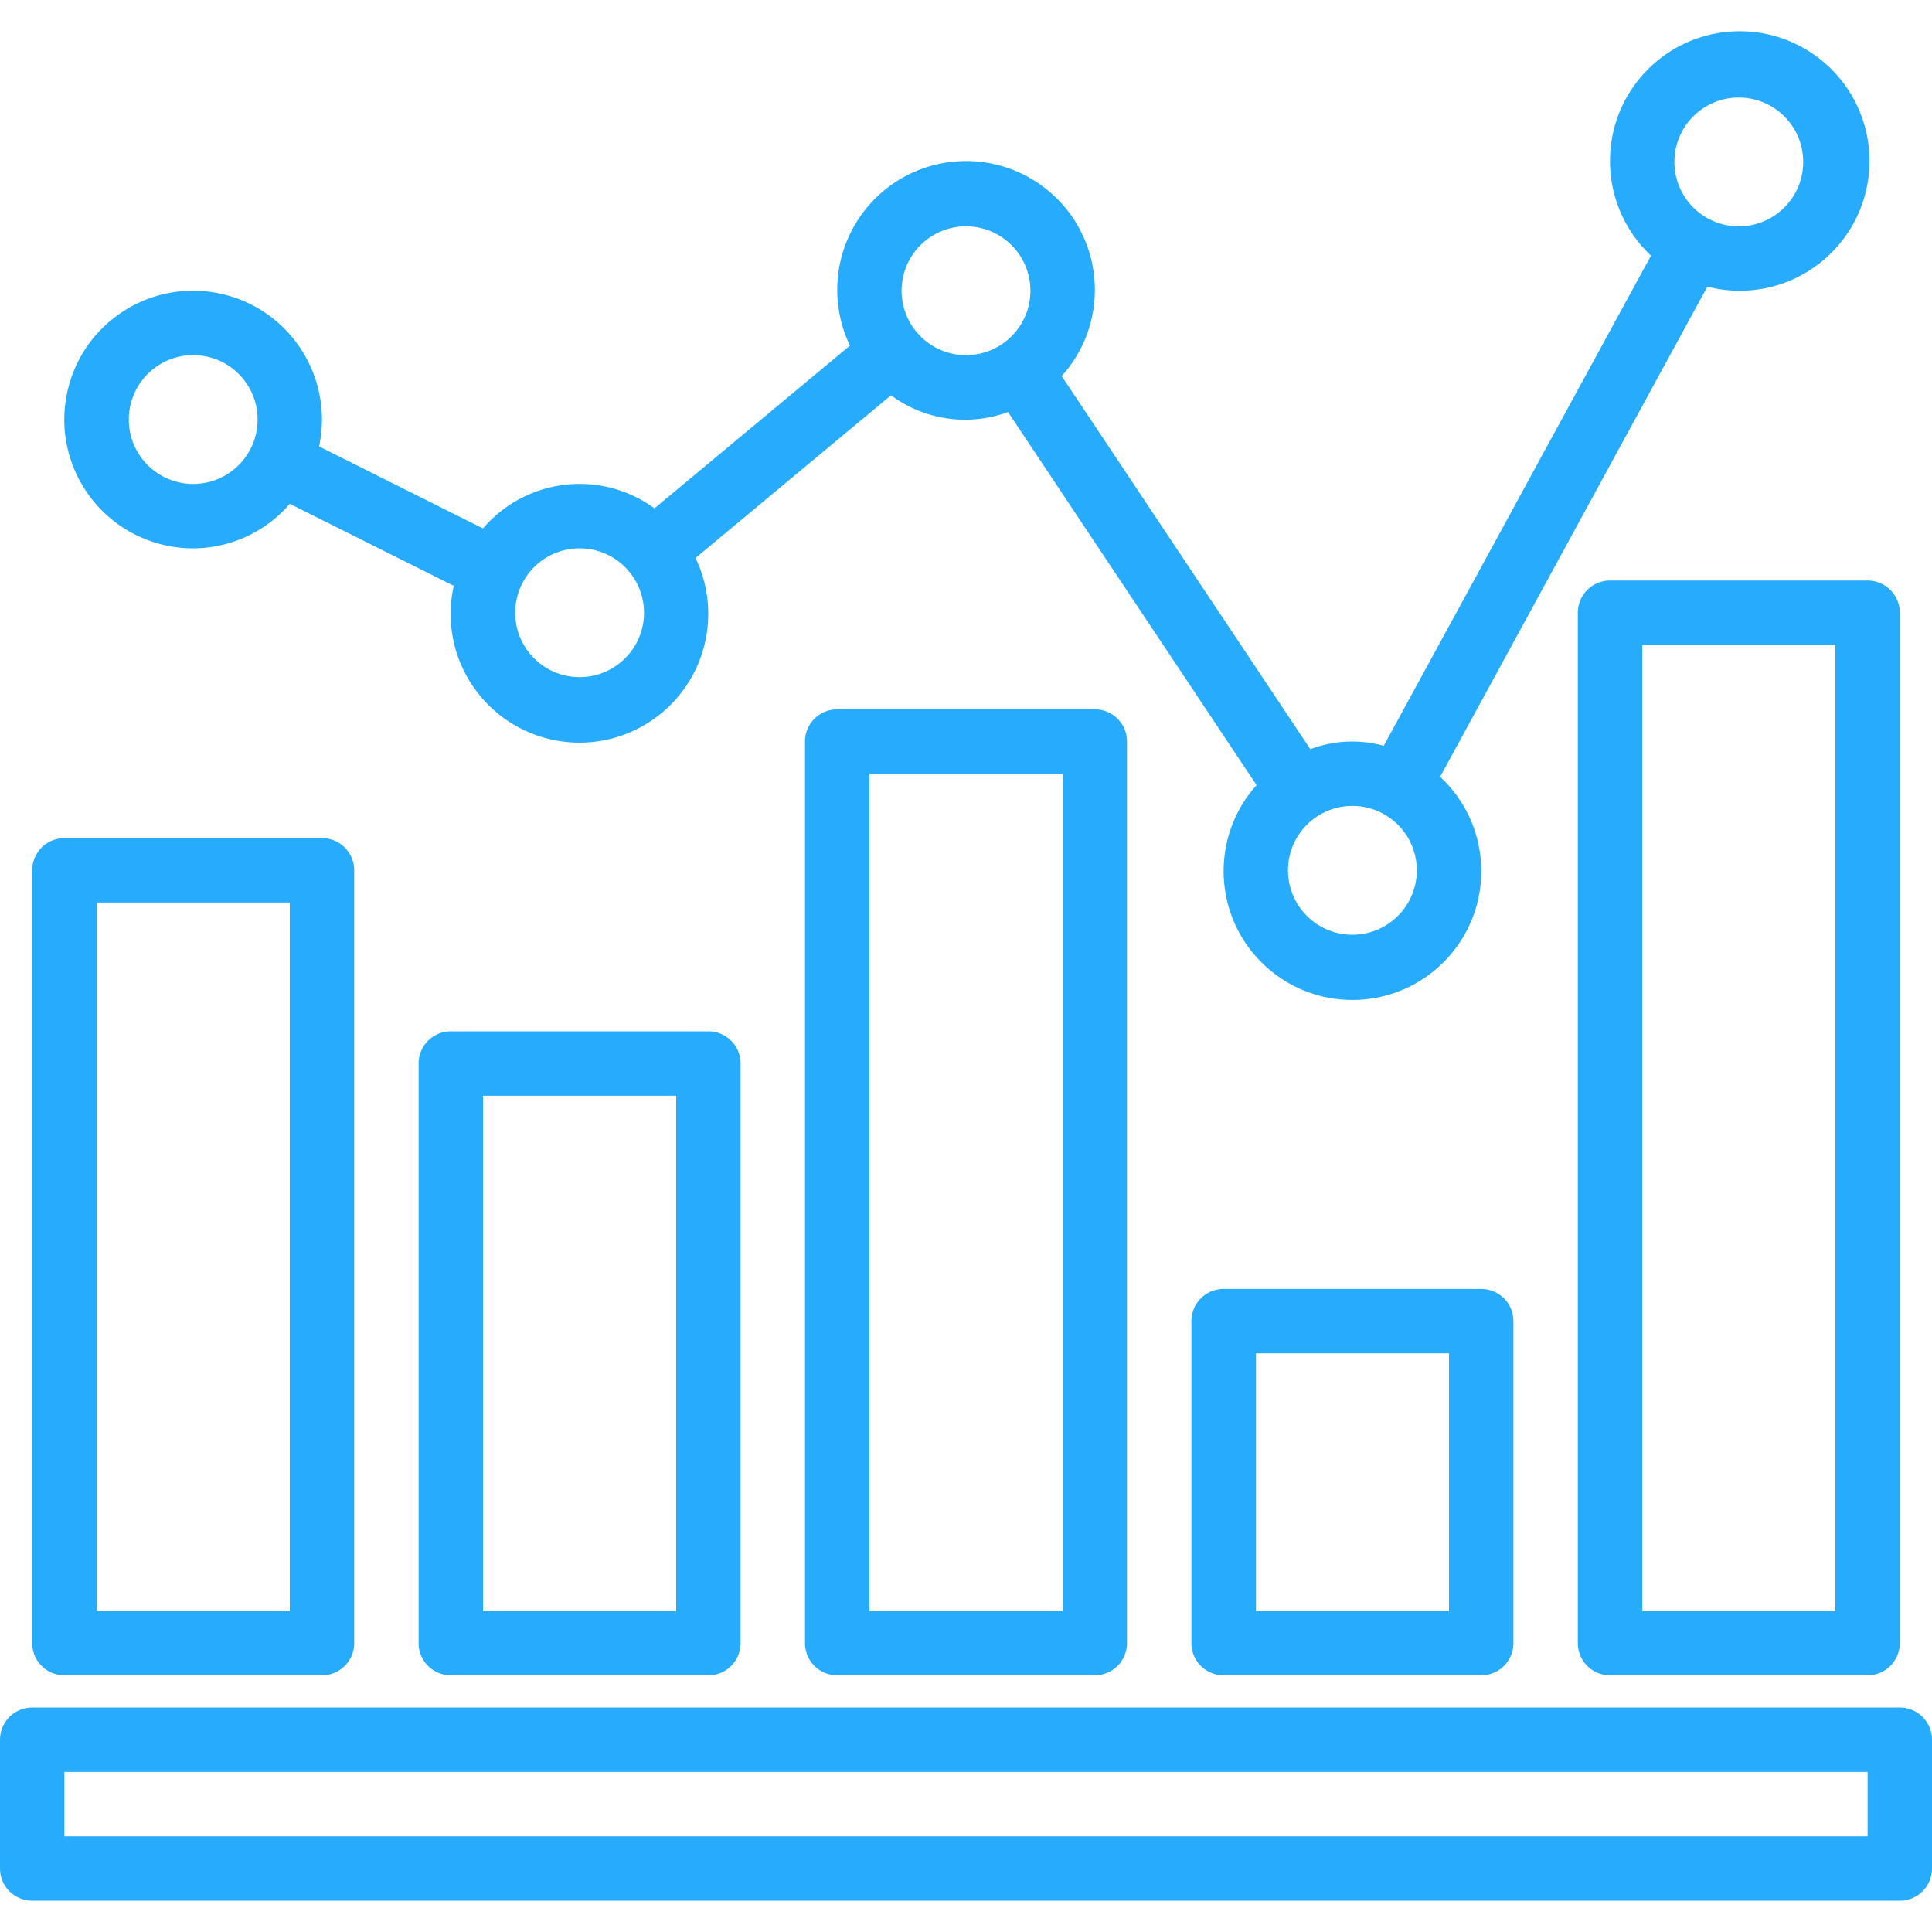 <svg xmlns="http://www.w3.org/2000/svg" version="1.1" xmlns:xlink="http://www.w3.org/1999/xlink" width="512" height="512" x="0" y="0" viewBox="0 0 480 480" style="enable-background:new 0 0 512 512" xml:space="preserve" class=""><g><path d="M272 176.232h-64a8 8 0 0 0-8 8v224a8 8 0 0 0 8 8h64a8 8 0 0 0 8-8v-224a8 8 0 0 0-8-8zm-8 224h-48v-208h48v208zM464 144.232h-64a8 8 0 0 0-8 8v256a8 8 0 0 0 8 8h64a8 8 0 0 0 8-8v-256a8 8 0 0 0-8-8zm-8 256h-48v-240h48v240zM368 320.232h-64a8 8 0 0 0-8 8v80a8 8 0 0 0 8 8h64a8 8 0 0 0 8-8v-80a8 8 0 0 0-8-8zm-8 80h-48v-64h48v64zM80 208.232H16a8 8 0 0 0-8 8v192a8 8 0 0 0 8 8h64a8 8 0 0 0 8-8v-192a8 8 0 0 0-8-8zm-8 192H24v-176h48v176zM176 256.232h-64a8 8 0 0 0-8 8v144a8 8 0 0 0 8 8h64a8 8 0 0 0 8-8v-144a8 8 0 0 0-8-8zm-8 144h-48v-128h48v128z" fill="#27acfd" opacity="1" data-original="#000000" class=""></path><path d="M432.465 7.769c-17.801-.128-32.335 14.198-32.463 31.999a32.227 32.227 0 0 0 10.183 23.743l-66.4 121.784a29.377 29.377 0 0 0-18.24.84L263.776 93.44c11.835-13.125 10.789-33.36-2.337-45.194s-33.36-10.789-45.194 2.337a32.002 32.002 0 0 0-5.077 35.29L162.6 126.296c-13.324-9.719-31.884-7.544-42.6 4.992L79.272 110.92c3.694-17.283-7.323-34.288-24.605-37.981-17.283-3.694-34.288 7.322-37.981 24.605-3.694 17.283 7.322 34.288 24.605 37.981a32.05 32.05 0 0 0 6.709.707 31.801 31.801 0 0 0 24-11.056l40.728 20.368c-3.843 17.25 7.026 34.35 24.276 38.193 17.25 3.843 34.35-7.026 38.193-24.276a31.995 31.995 0 0 0-2.397-20.829l48.568-40.424a30.913 30.913 0 0 0 29.072 4.16l61.752 92.696c-11.803 13.154-10.707 33.386 2.448 45.189 13.154 11.803 33.386 10.707 45.189-2.448 11.658-12.993 10.752-32.931-2.036-44.813l66.4-121.784c2.55.666 5.173 1.01 7.808 1.024 17.801.128 32.335-14.198 32.463-31.999S450.265 7.898 432.465 7.769zM48 120.232c-8.837 0-16-7.163-16-16s7.163-16 16-16 16 7.163 16 16-7.163 16-16 16zm96 48c-8.837 0-16-7.163-16-16s7.163-16 16-16 16 7.163 16 16-7.163 16-16 16zm96-80c-8.837 0-16-7.163-16-16s7.163-16 16-16 16 7.163 16 16-7.163 16-16 16zm96 144c-8.837 0-16-7.163-16-16s7.163-16 16-16 16 7.163 16 16-7.163 16-16 16zm96-176c-8.837 0-16-7.163-16-16s7.163-16 16-16 16 7.163 16 16-7.163 16-16 16zM472 424.232H8a8 8 0 0 0-8 8v32a8 8 0 0 0 8 8h464a8 8 0 0 0 8-8v-32a8 8 0 0 0-8-8zm-8 32H16v-16h448v16z" fill="#27acfd" opacity="1" data-original="#000000" class=""></path></g></svg>